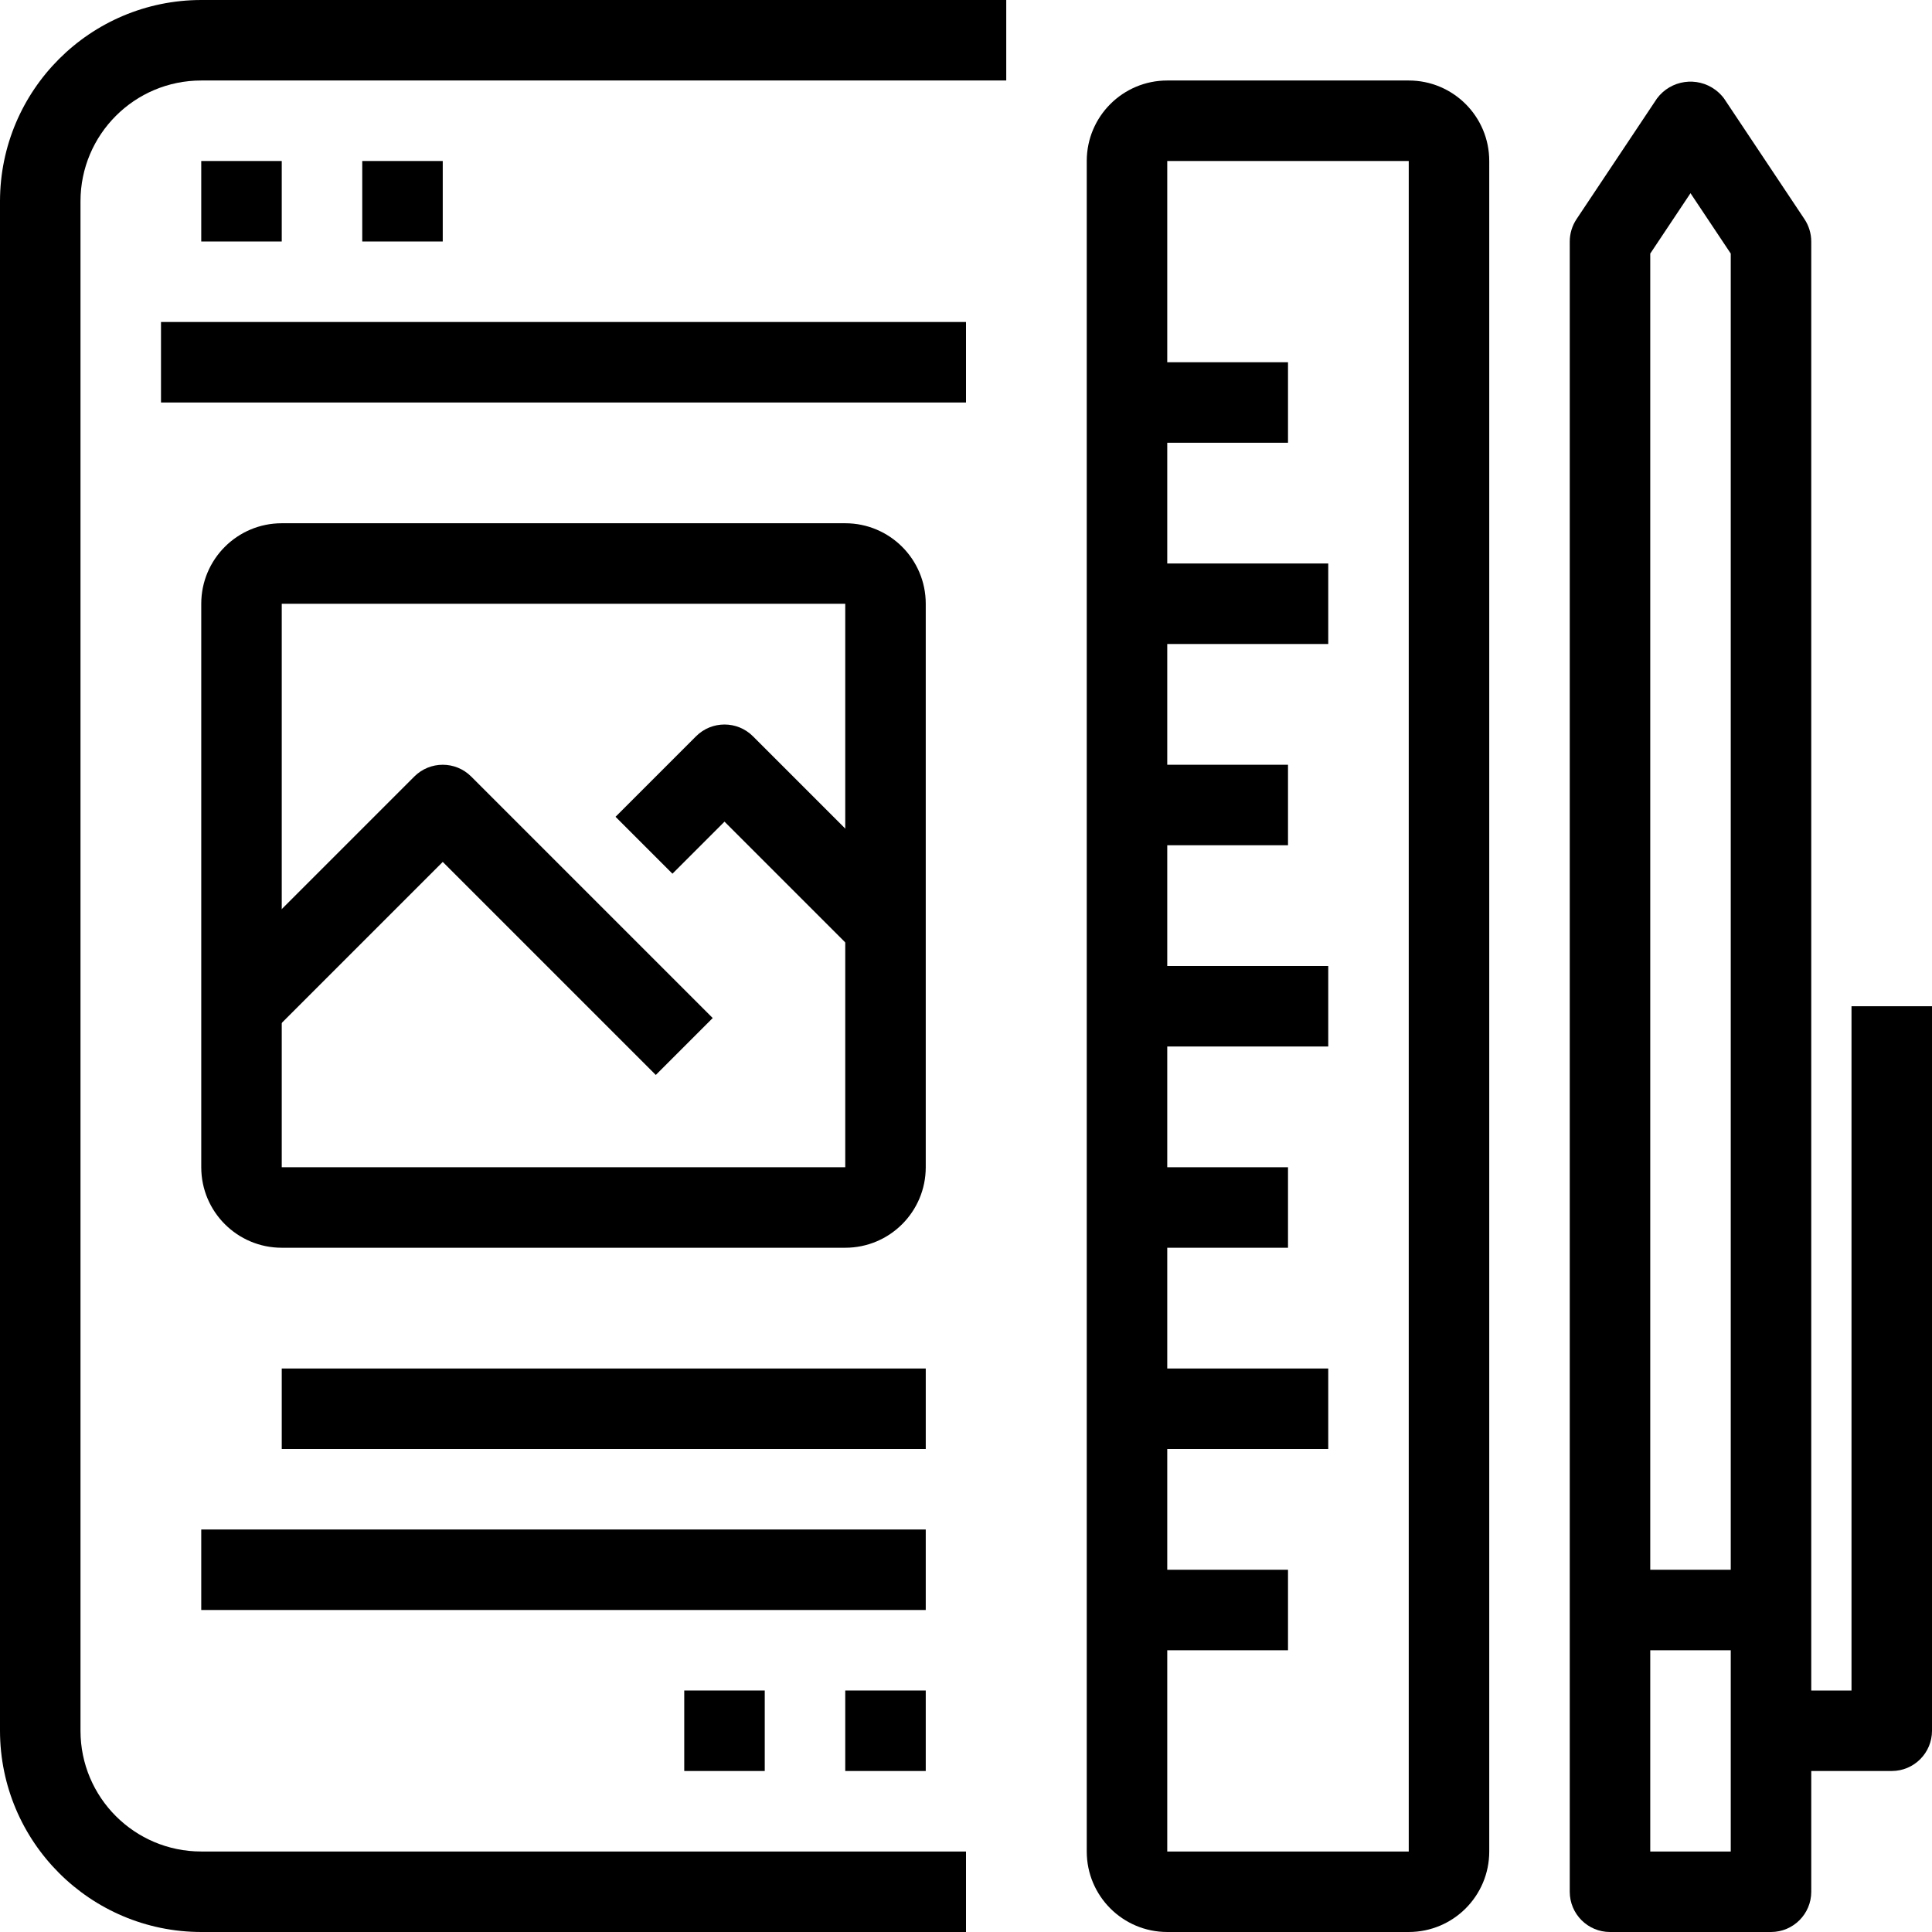 <?xml version="1.0" encoding="iso-8859-1"?>
<!-- Generator: Adobe Illustrator 19.0.0, SVG Export Plug-In . SVG Version: 6.00 Build 0)  -->
<svg version="1.1" id="Capa_1" xmlns="http://www.w3.org/2000/svg" xmlns:xlink="http://www.w3.org/1999/xlink" x="0px" y="0px"
	 viewBox="0 0 512 512" style="enable-background:new 0 0 512 512;" xml:space="preserve">
<g>
	<g>
		<path d="M124.875,205.792c-4.165-4.164-10.917-4.164-15.083,0l-53.333,53.333l15.083,15.083l45.792-45.792l56.459,56.459
			l15.083-15.083L124.875,205.792z"/>
	</g>
</g>
<g>
	<g>
		<path d="M199.541,195.125c-4.165-4.164-10.917-4.164-15.083,0l-21.333,21.333l15.083,15.083L192,217.749l35.125,35.125
			l15.083-15.083L199.541,195.125z"/>
	</g>
</g>
<g>
	<g>
		<path d="M53.333,21.333h213.333V0H53.333C23.893,0.035,0.035,23.893,0,53.333v405.333C0.035,488.107,23.893,511.965,53.333,512
			H256v-21.333H53.333c-17.673,0-32-14.327-32-32V53.333C21.333,35.66,35.66,21.333,53.333,21.333z"/>
	</g>
</g>
<g>
	<g>
		<rect x="42.667" y="85.333" width="213.333" height="21.333"/>
	</g>
</g>
<g>
	<g>
		<rect x="53.333" y="42.667" width="21.333" height="21.333"/>
	</g>
</g>
<g>
	<g>
		<rect x="96" y="42.667" width="21.333" height="21.333"/>
	</g>
</g>
<g>
	<g>
		<rect x="298.667" y="256" width="53.333" height="21.333"/>
	</g>
</g>
<g>
	<g>
		<rect x="298.667" y="362.667" width="53.333" height="21.333"/>
	</g>
</g>
<g>
	<g>
		<rect x="298.667" y="149.333" width="53.333" height="21.333"/>
	</g>
</g>
<g>
	<g>
		<path d="M373.333,21.333h-64c-11.782,0-21.333,9.551-21.333,21.333v448c0,11.782,9.551,21.333,21.333,21.333h64
			c11.782,0,21.333-9.551,21.333-21.333v-448C394.667,30.885,385.115,21.333,373.333,21.333z M373.333,490.667h-64v-448h64V490.667z
			"/>
	</g>
</g>
<g>
	<g>
		<rect x="298.667" y="202.667" width="42.667" height="21.333"/>
	</g>
</g>
<g>
	<g>
		<rect x="298.667" y="309.333" width="42.667" height="21.333"/>
	</g>
</g>
<g>
	<g>
		<rect x="298.667" y="416" width="42.667" height="21.333"/>
	</g>
</g>
<g>
	<g>
		<rect x="298.667" y="96" width="42.667" height="21.333"/>
	</g>
</g>
<g>
	<g>
		<rect x="426.667" y="416" width="42.667" height="21.333"/>
	</g>
</g>
<g>
	<g>
		<path d="M478.208,58.08l-21.333-32c-0.635-0.849-1.388-1.602-2.237-2.237c-4.901-3.666-11.847-2.665-15.513,2.237l-21.333,32
			c-1.165,1.755-1.789,3.814-1.792,5.92v437.333c0,5.891,4.776,10.667,10.667,10.667h42.667c5.891,0,10.667-4.776,10.667-10.667V64
			C479.997,61.894,479.373,59.835,478.208,58.08z M458.667,490.667h-21.333V67.2L448,51.2l10.667,16V490.667z"/>
	</g>
</g>
<g>
	<g>
		<path d="M490.667,266.667V448h-21.333v21.333h32c5.891,0,10.667-4.776,10.667-10.667v-192H490.667z"/>
	</g>
</g>
<g>
	<g>
		<path d="M224,138.667H74.667c-11.782,0-21.333,9.551-21.333,21.333v149.333c0,11.782,9.551,21.333,21.333,21.333H224
			c11.782,0,21.333-9.551,21.333-21.333V160C245.333,148.218,235.782,138.667,224,138.667z M224,309.333H74.667V160H224V309.333z"/>
	</g>
</g>
<g>
	<g>
		<rect x="74.667" y="362.667" width="170.667" height="21.333"/>
	</g>
</g>
<g>
	<g>
		<rect x="53.333" y="405.333" width="192" height="21.333"/>
	</g>
</g>
<g>
	<g>
		<rect x="224" y="448" width="21.333" height="21.333"/>
	</g>
</g>
<g>
	<g>
		<rect x="181.333" y="448" width="21.333" height="21.333"/>
	</g>
</g>
<g>
</g>
<g>
</g>
<g>
</g>
<g>
</g>
<g>
</g>
<g>
</g>
<g>
</g>
<g>
</g>
<g>
</g>
<g>
</g>
<g>
</g>
<g>
</g>
<g>
</g>
<g>
</g>
<g>
</g>
</svg>

